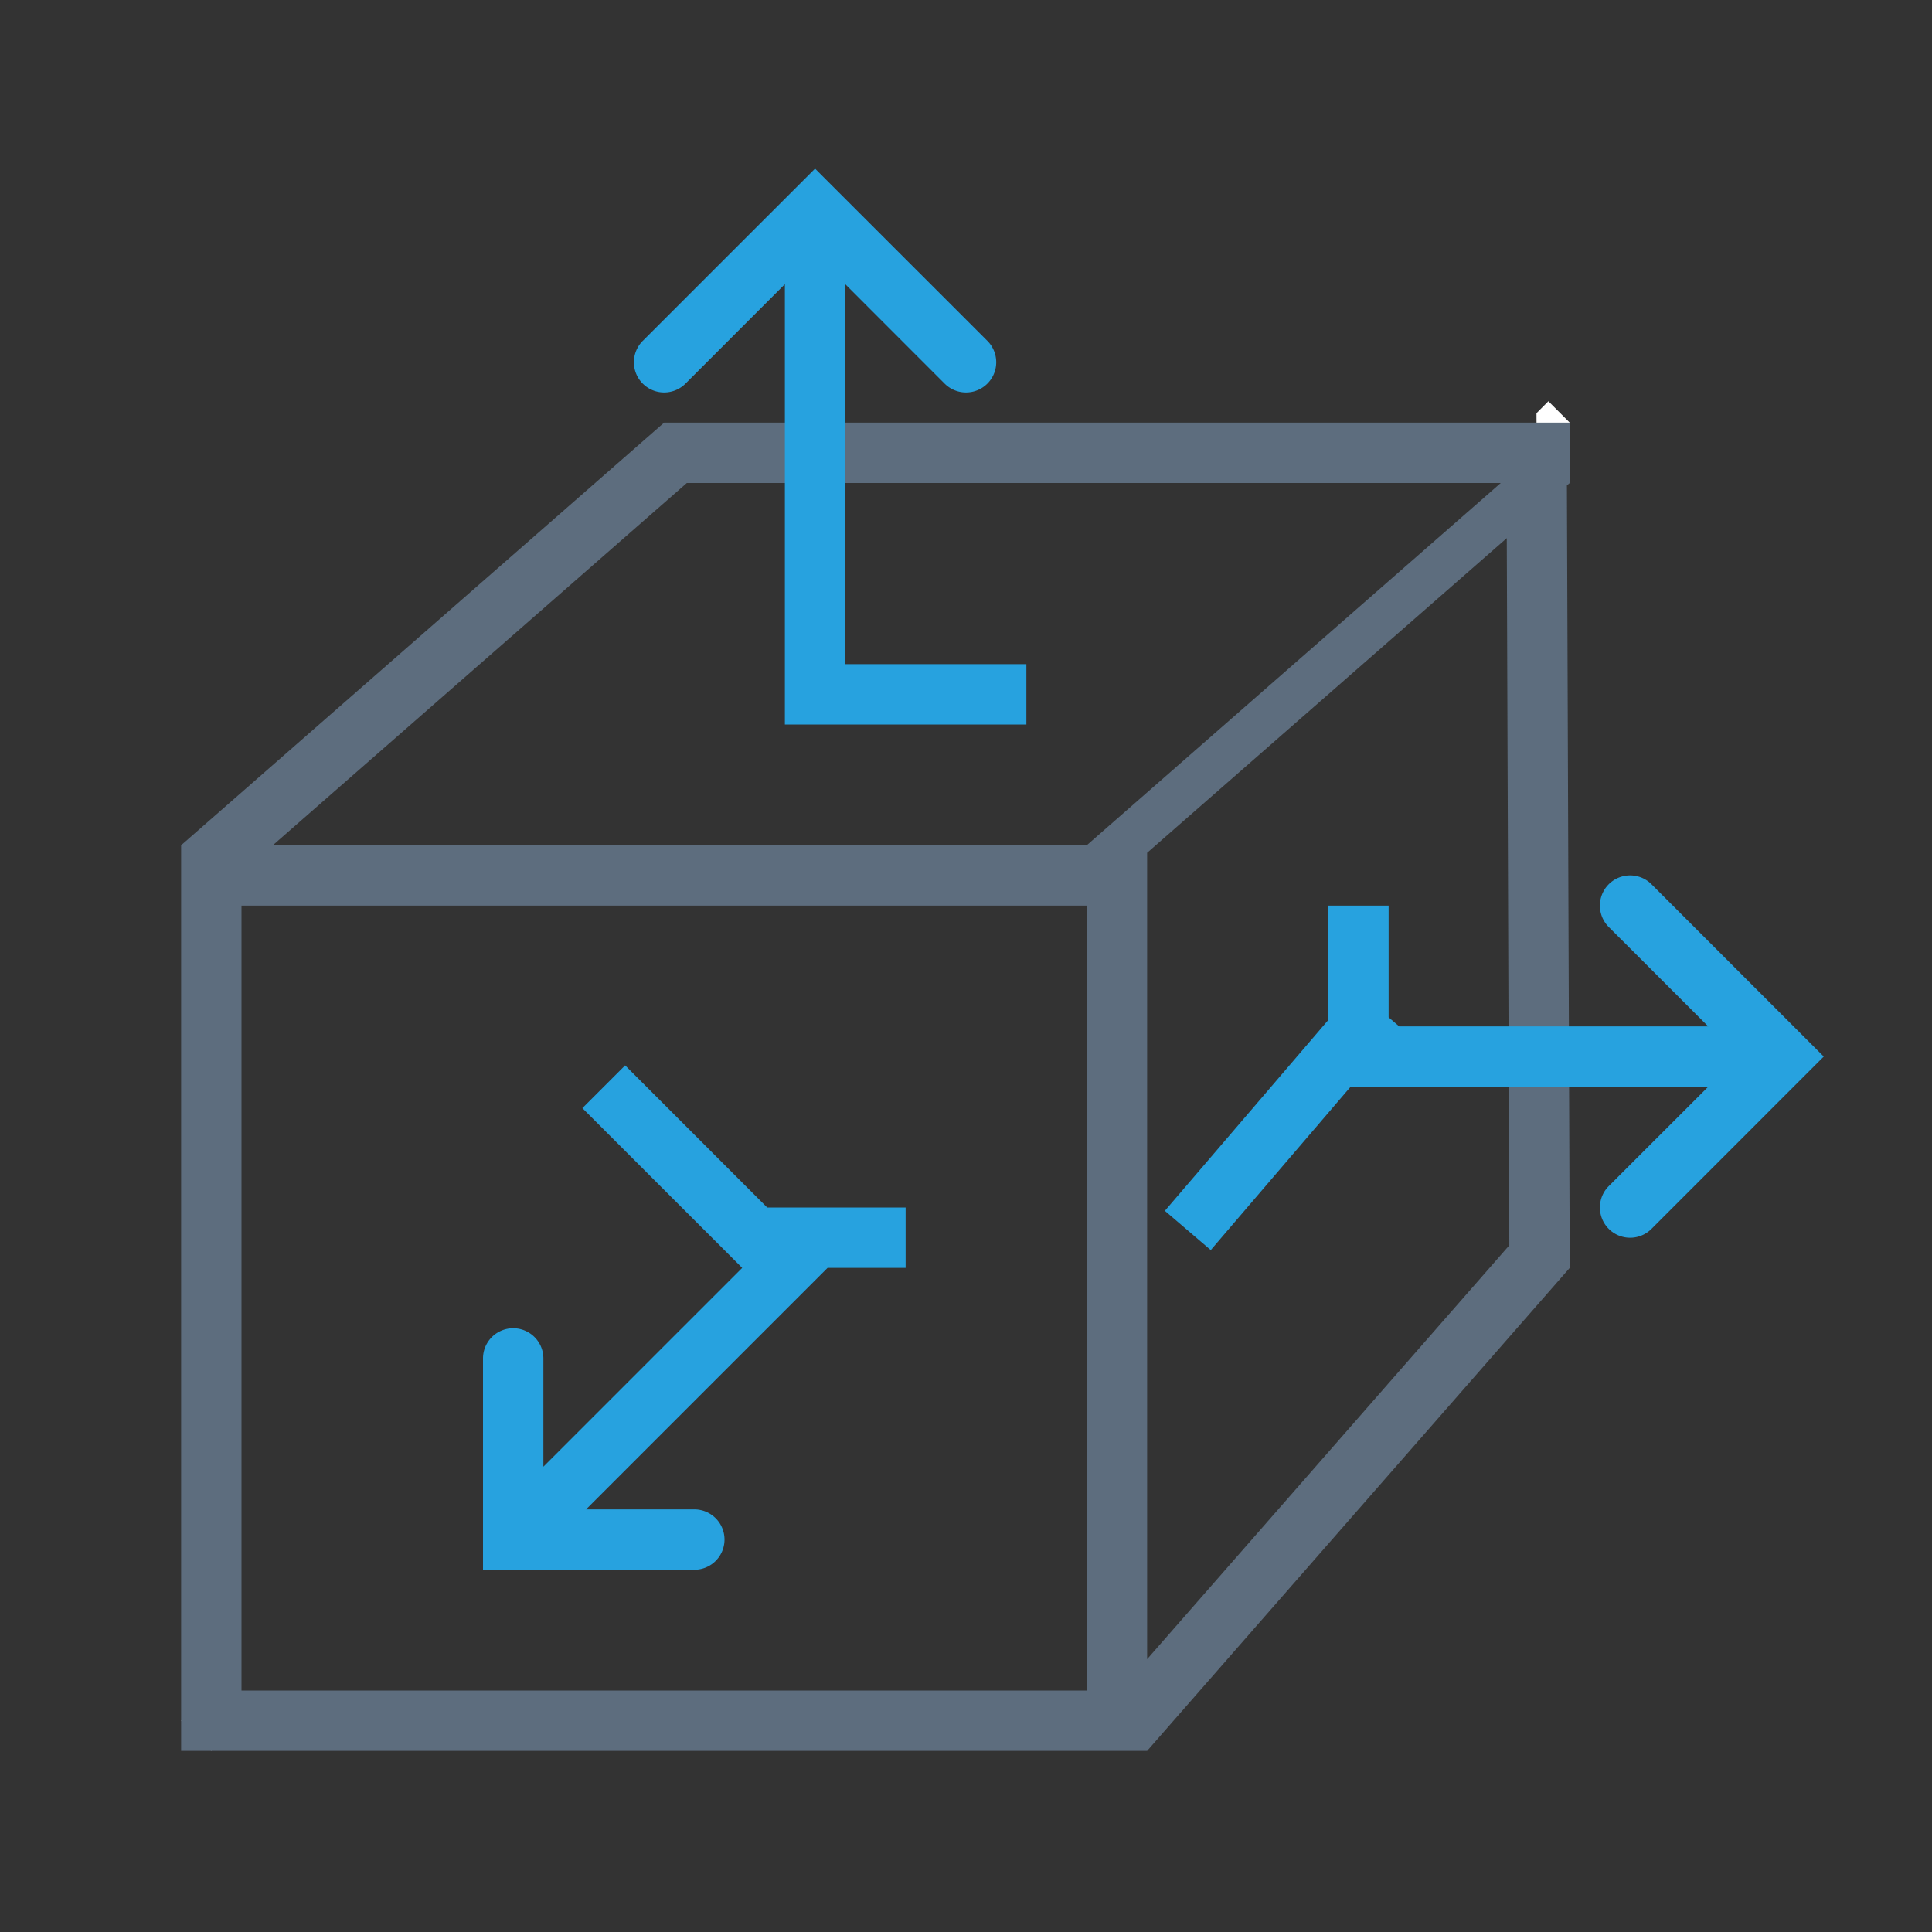 <svg xmlns="http://www.w3.org/2000/svg" viewBox="0 0 1024 1024" version="1.1"><rect x="0" y="0" width="1024" height="1024" fill="#333333" stroke="none"/><path d="M358.016 240l4.512-3.968L352 240h6.016z m456.448 0H832V224l-11.328-11.328-6.304 6.336 0.096 20.992z m1.504 426.016l0.032 6.048 3.968-10.592-4 4.544zM600.736 912l-4.8 5.44 12.064-5.44h-7.264zM112 912H96l16 16v-16z m0-456.736V448l-5.44 12.032 5.44-4.8z" fill="#FFFFFF" p-id="21433"></path><path d="M832 224v32l-1.504 1.28L832 672l-224 256H96V448l256-224h480zM144.608 448H576l219.424-192H364.032l-219.424 192z m654.016-162.784L608 452v427.392l191.968-219.36-1.344-374.816zM576 896V480H128v416h448z" fill="#5D6D7E" p-id="21434"></path><path d="M416 150.624l-52.672 52.704a16 16 0 1 1-22.656-22.656L432 89.376l91.328 91.296a16 16 0 0 1-22.656 22.656L448 150.624V352h96v32h-128V150.624zM905.376 544l-52.704-52.672a16 16 0 0 1 22.656-22.656l91.296 91.328-91.296 91.328a16 16 0 0 1-22.656-22.656L905.376 576H715.84l-74.112 86.56-24.32-20.8L704 540.64V480h32v59.2l5.6 4.8h163.776zM310.624 800H368a16 16 0 1 1 0 32H256v-112a16 16 0 1 1 32 0v57.376L393.376 672l-84.704-84.672 22.656-22.656L406.624 640H480v32h-41.376l-128 128z" fill="#27A2DF" p-id="21435"></path></svg>
